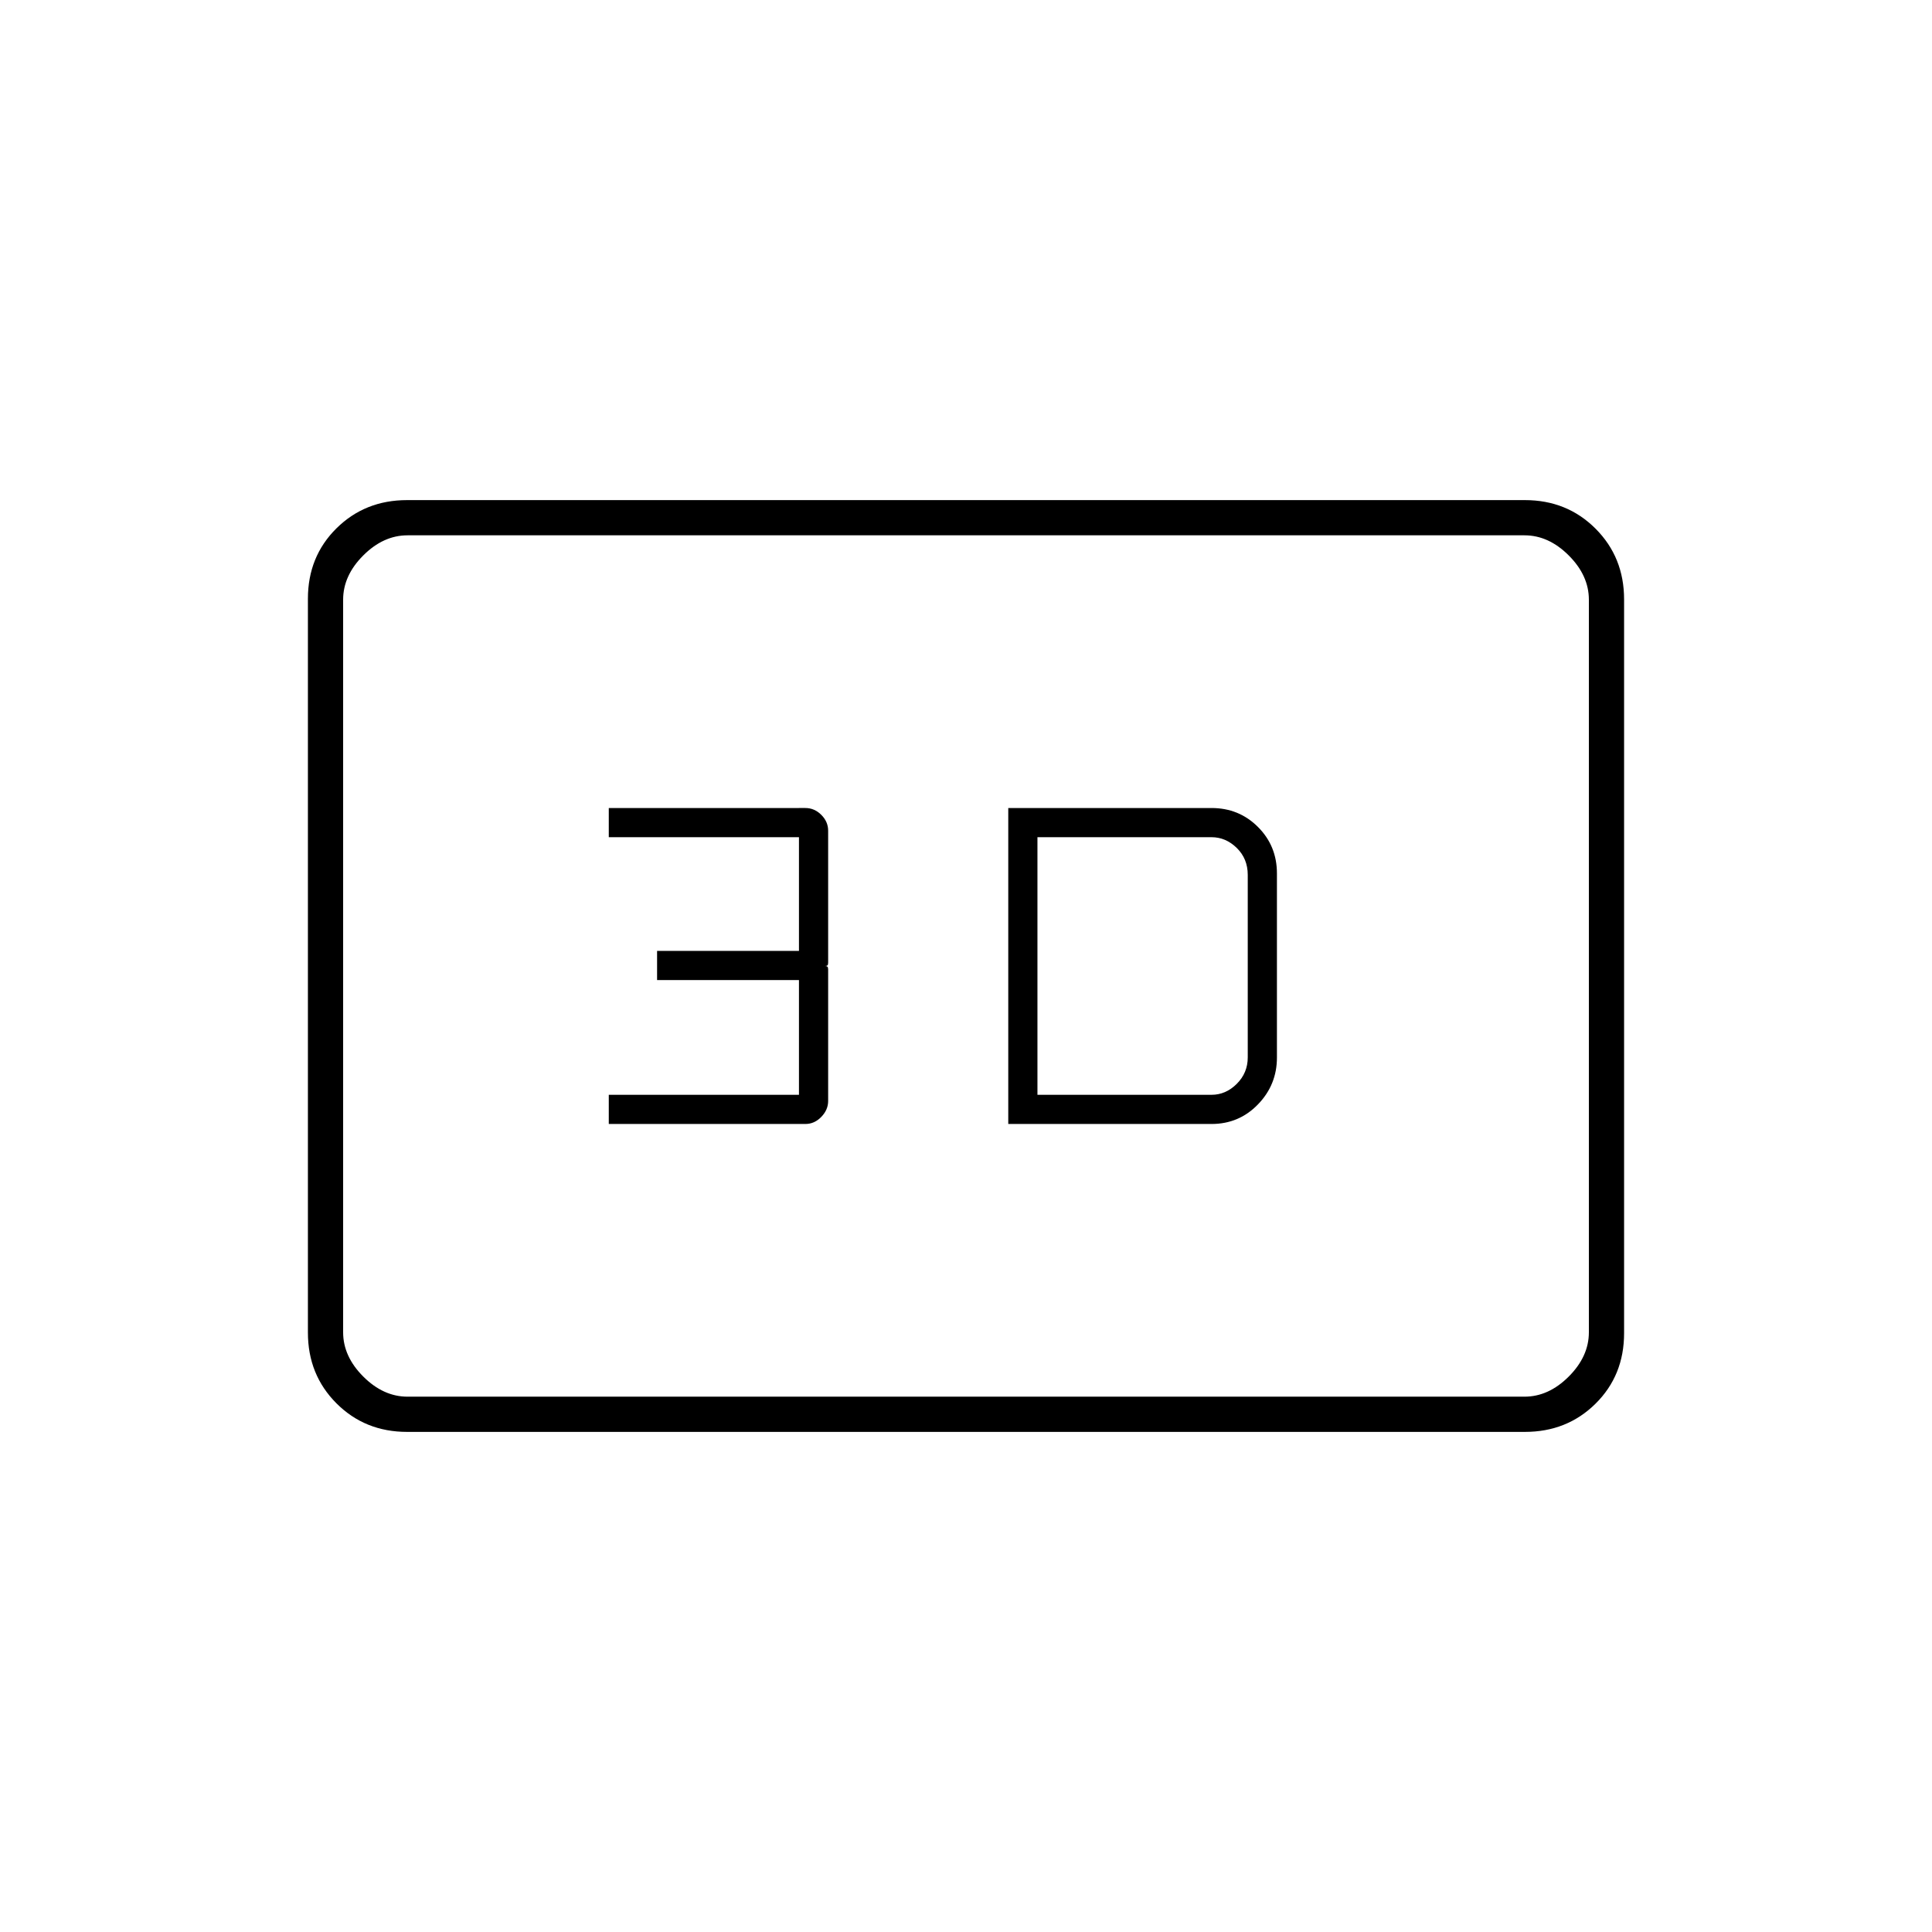 <svg xmlns="http://www.w3.org/2000/svg" height="20" viewBox="0 -960 960 960" width="20"><path d="M501-401.5h101q13.67 0 23.08-9.74 9.42-9.73 9.42-23.26V-526q0-13.67-9.42-23.08-9.41-9.42-23.08-9.42H501v157Zm14.5-14.5v-128H602q7.1 0 12.55 5.35 5.45 5.35 5.45 13.36v90.72q0 7.67-5.45 13.12Q609.1-416 602-416h-86.5Zm-213 14.5h97.68q4.52 0 7.92-3.52 3.4-3.52 3.4-7.89v-65.41q0-.96-.36-1.32-.36-.36-1.14-.36.78 0 1.14-.29.36-.29.36-1.33v-65.62q0-4.46-3.4-7.86-3.4-3.4-7.92-3.4H302.5v14.5H397v56.5h-70.5v14.5H397v57h-94.5v14.5Zm-100.22 153q-20.92 0-35.1-14.19Q153-276.89 153-297.84v-364.64q0-20.96 14.18-34.99 14.18-14.03 35.1-14.03h555.44q20.92 0 35.1 14.19Q807-683.11 807-662.16v364.64q0 20.96-14.18 34.99-14.18 14.03-35.1 14.03H202.28Zm.22-17.5h555q12 0 22-10t10-22v-364q0-12-10-22t-22-10h-555q-12 0-22 10t-10 22v364q0 12 10 22t22 10Zm-32 0v-428 428Z"/></svg>